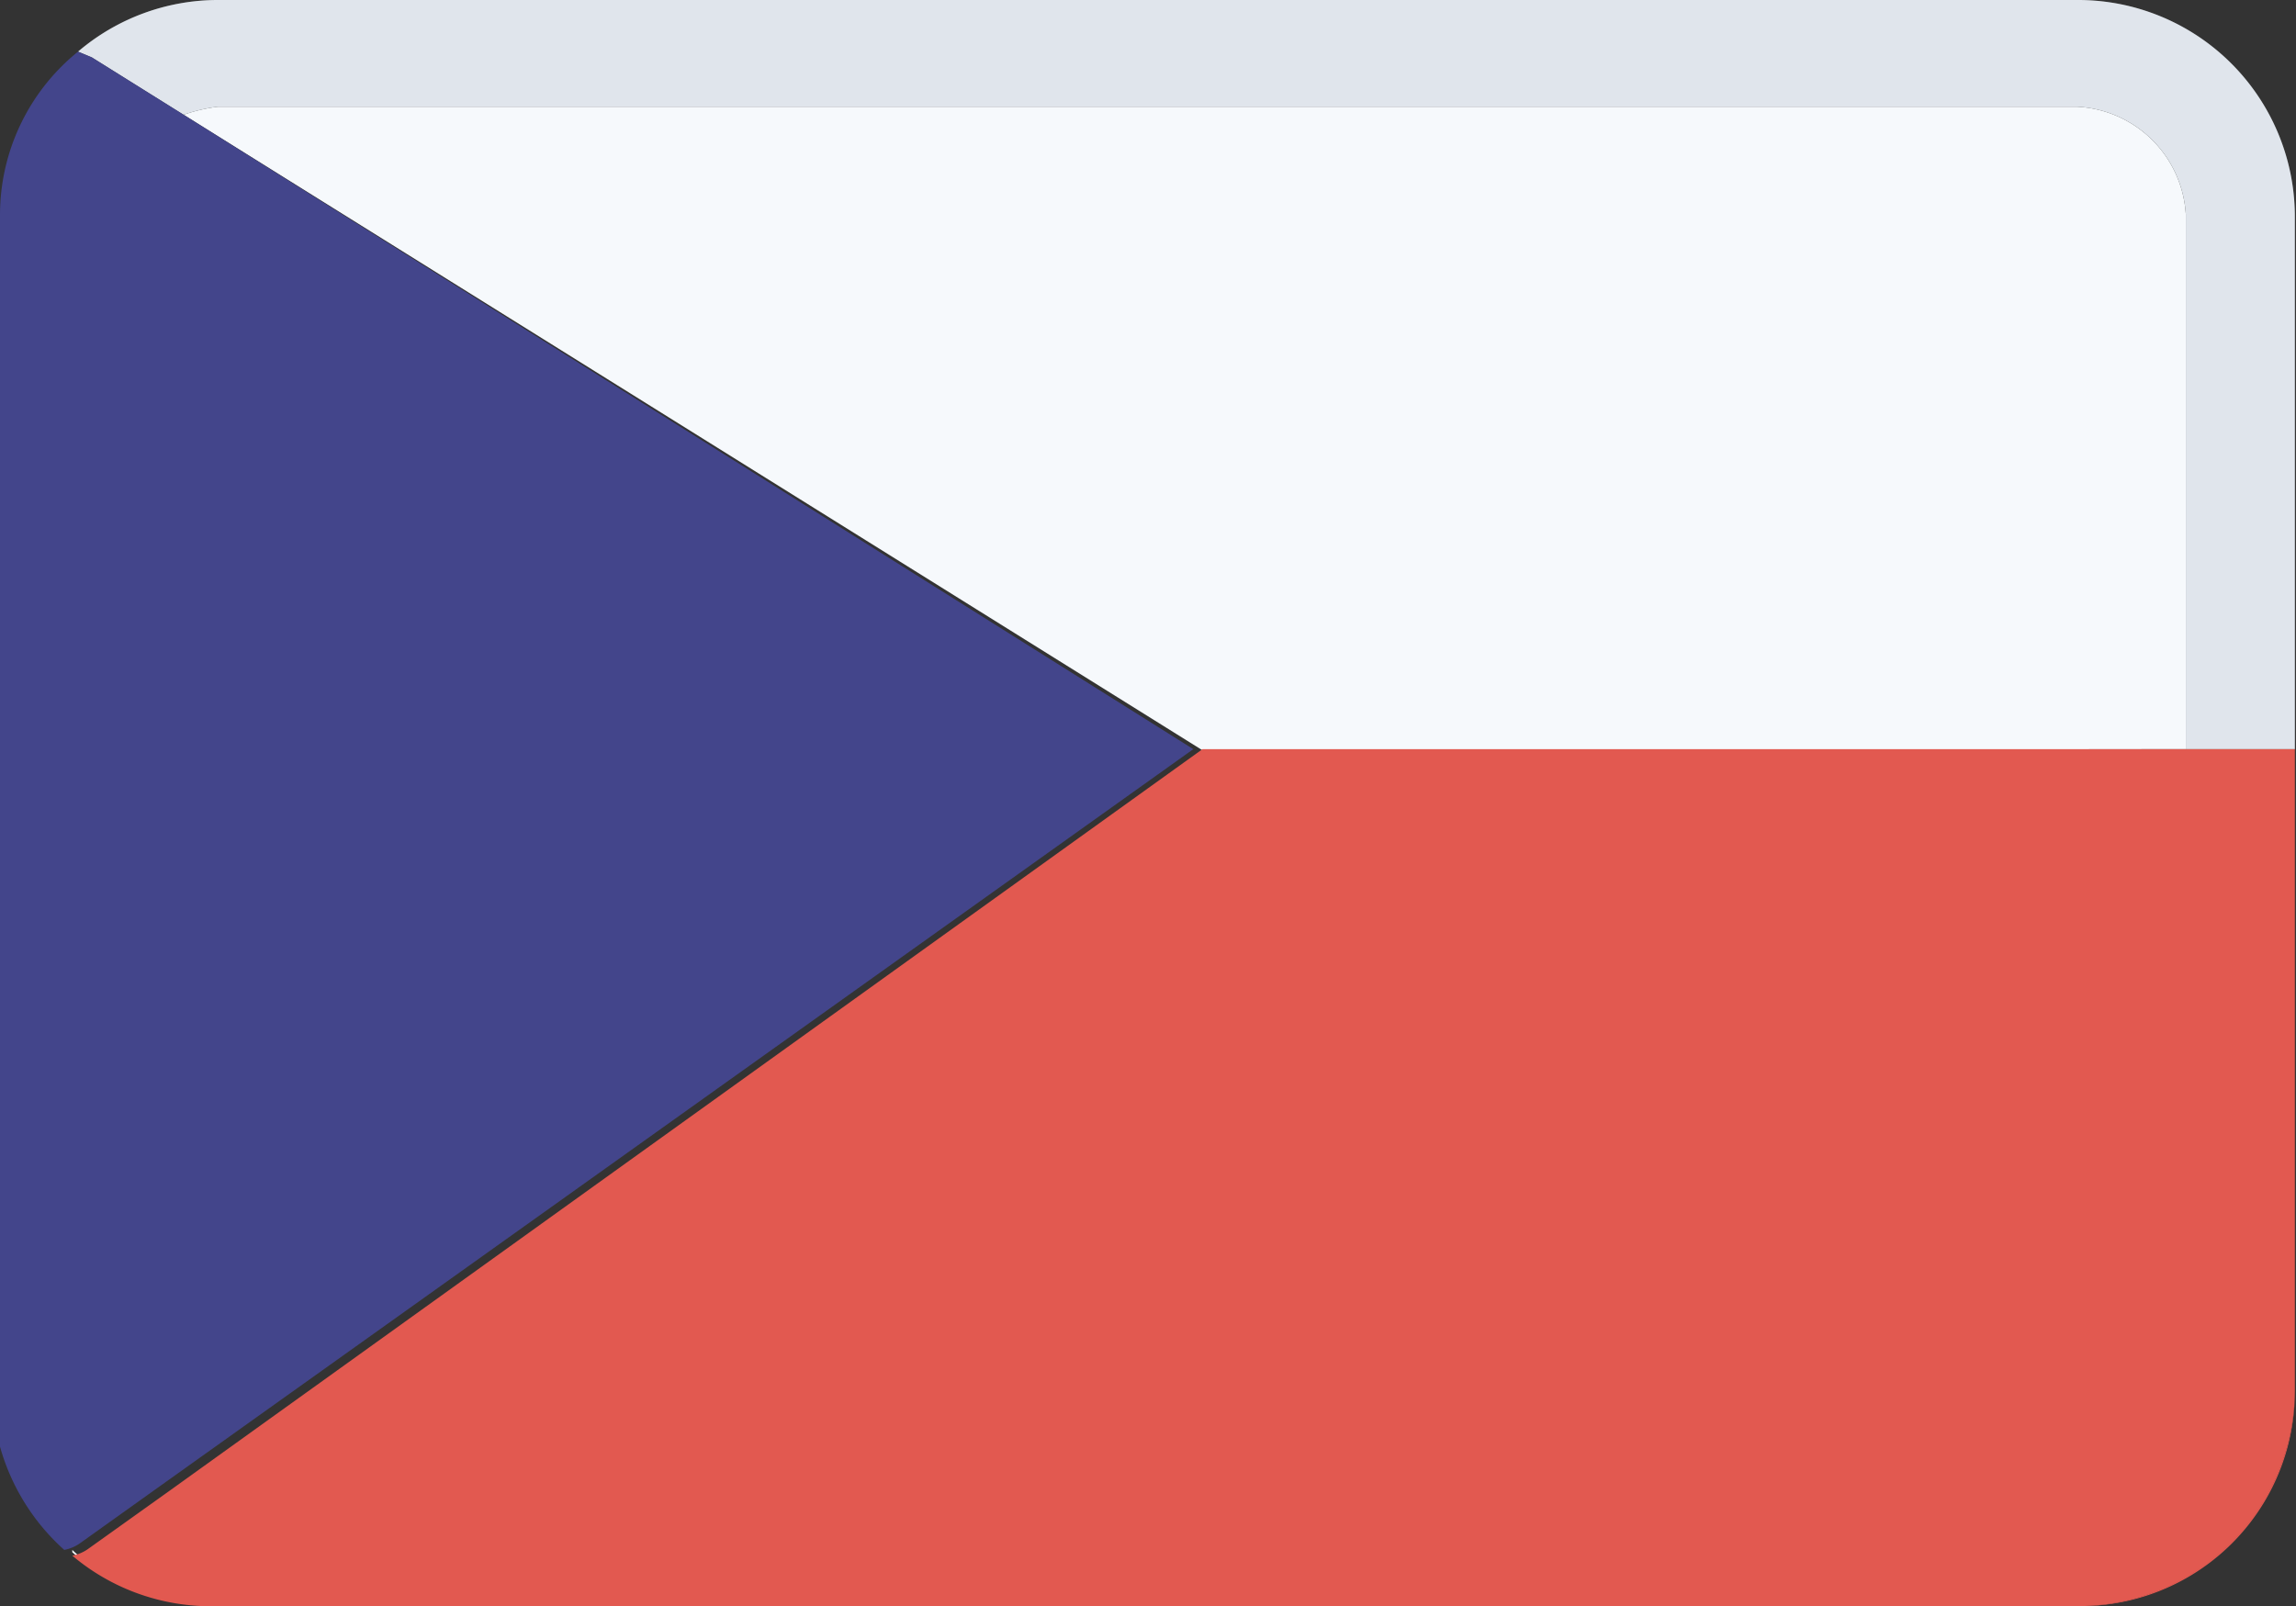<svg id="Layer_1" data-name="Layer 1" xmlns="http://www.w3.org/2000/svg" viewBox="0 0 20.01 14"><rect x="0" y="0" width="20.01" height="14" fill="#333333" stroke="none"/><defs><style>.an_cls-1{fill:#f6f9fc;}.an_cls-2{fill:#8898aa;opacity:0.2;isolation:isolate;}.an_cls-3{fill:#e25950;}.an_cls-4{fill:#43458b;}</style></defs><title>flag_22</title><path class="an_cls-1" d="M19.05,6.53V1.87A1,1,0,0,0,18.1.93H1.9A1.45,1.45,0,0,0,1.6,1l8.88,5.54Zm-18.42,7a1.87,1.87,0,0,0,.57.35A1.87,1.87,0,0,1,.63,13.51Z"/><path class="an_cls-2" d="M.63,13.51a1.87,1.87,0,0,0,.57.35A1.87,1.87,0,0,1,.63,13.51Z"/><path class="an_cls-1" d="M18.1,0H1.9A1.88,1.88,0,0,0,.68.45L.8.5,1.6,1A1.45,1.45,0,0,1,1.9.93H18.1a1,1,0,0,1,.95.94V6.53H20V1.87A1.89,1.89,0,0,0,18.1,0Z"/><path class="an_cls-2" d="M18.1,0H1.9A1.88,1.88,0,0,0,.68.45L.8.5,1.6,1A1.45,1.45,0,0,1,1.9.93H18.1a1,1,0,0,1,.95.94V6.53H20V1.87A1.89,1.89,0,0,0,18.1,0Z"/><path class="an_cls-3" d="M1.9,14h0a1.86,1.86,0,0,1-.7-.14A1.86,1.86,0,0,0,1.9,14Zm16.2,0h0A1.87,1.87,0,0,0,20,12.15h0v0A1.9,1.9,0,0,1,18.1,14Z"/><path class="an_cls-3" d="M19.05,6.53H10.48L1.47,13l-.7.5a.35.35,0,0,1-.14.06A1.87,1.87,0,0,0,1.9,14H18.1A1.89,1.89,0,0,0,20,12.13V6.53Z"/><path class="an_cls-4" d="M0,12.51a.49.49,0,0,1,0-.12.49.49,0,0,0,0,.12Zm0,.1a1.89,1.89,0,0,0,.56.9,1.89,1.89,0,0,1-.56-.9ZM0,12.13H0a1.15,1.15,0,0,0,0,.26A1.15,1.15,0,0,1,0,12.13Zm.07.48,0-.1Z"/><path class="an_cls-4" d="M1.6,1,.8.5.68.45A1.83,1.83,0,0,0,0,1.87V12.13a1.09,1.09,0,0,0,0,.26.49.49,0,0,0,0,.12l0,.1a1.89,1.89,0,0,0,.56.9.35.35,0,0,0,.14-.06l.7-.5,9-6.42Z"/></svg>